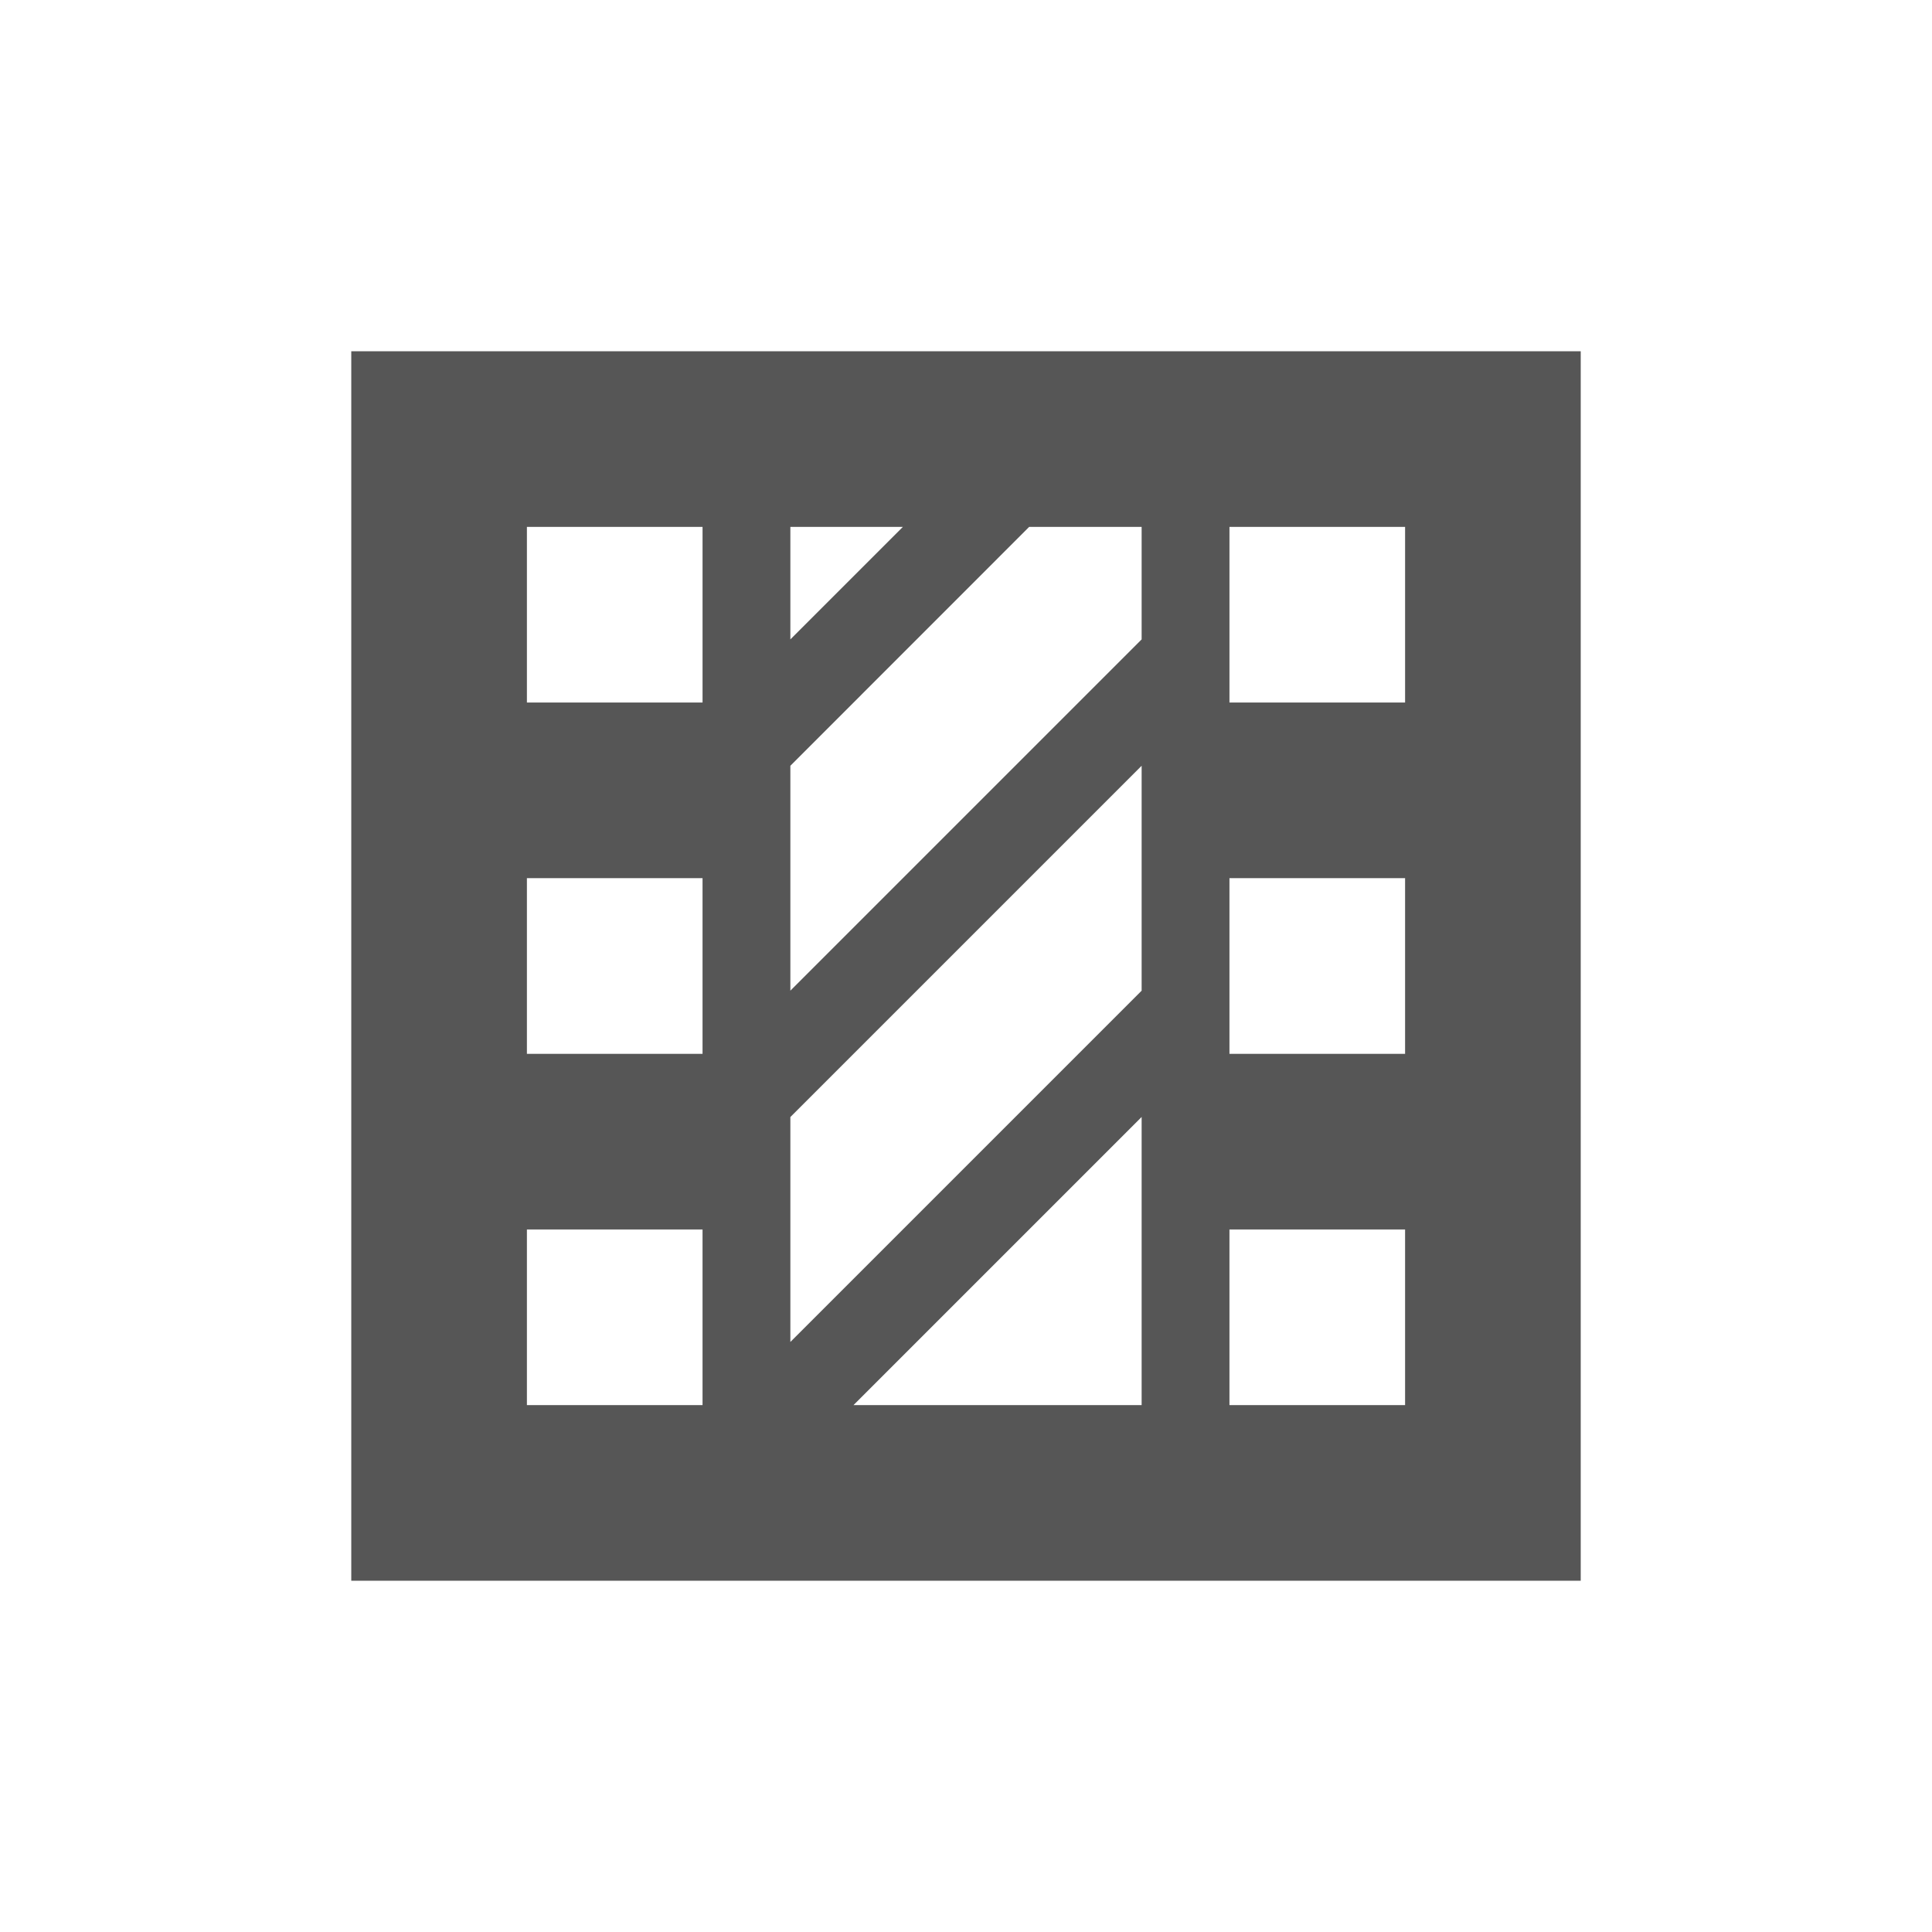 <svg xmlns="http://www.w3.org/2000/svg" width="22" height="22"><defs><style id="current-color-scheme" type="text/css"></style></defs><path d="M4 4v14h14V4H4zm2 2h2v2H6V6zm3 0h1.281L9 7.281V6zm2.719 0H13v1.281l-4 4V8.72L11.719 6zM14 6h2v2h-2V6zm-1 2.719v2.562l-4 4V12.72l4-4zM6 10h2v2H6v-2zm8 0h2v2h-2v-2zm-1 2.719V16H9.719L13 12.719zM6 14h2v2H6v-2zm8 0h2v2h-2v-2z" fill="currentColor" color="#565656"/></svg>